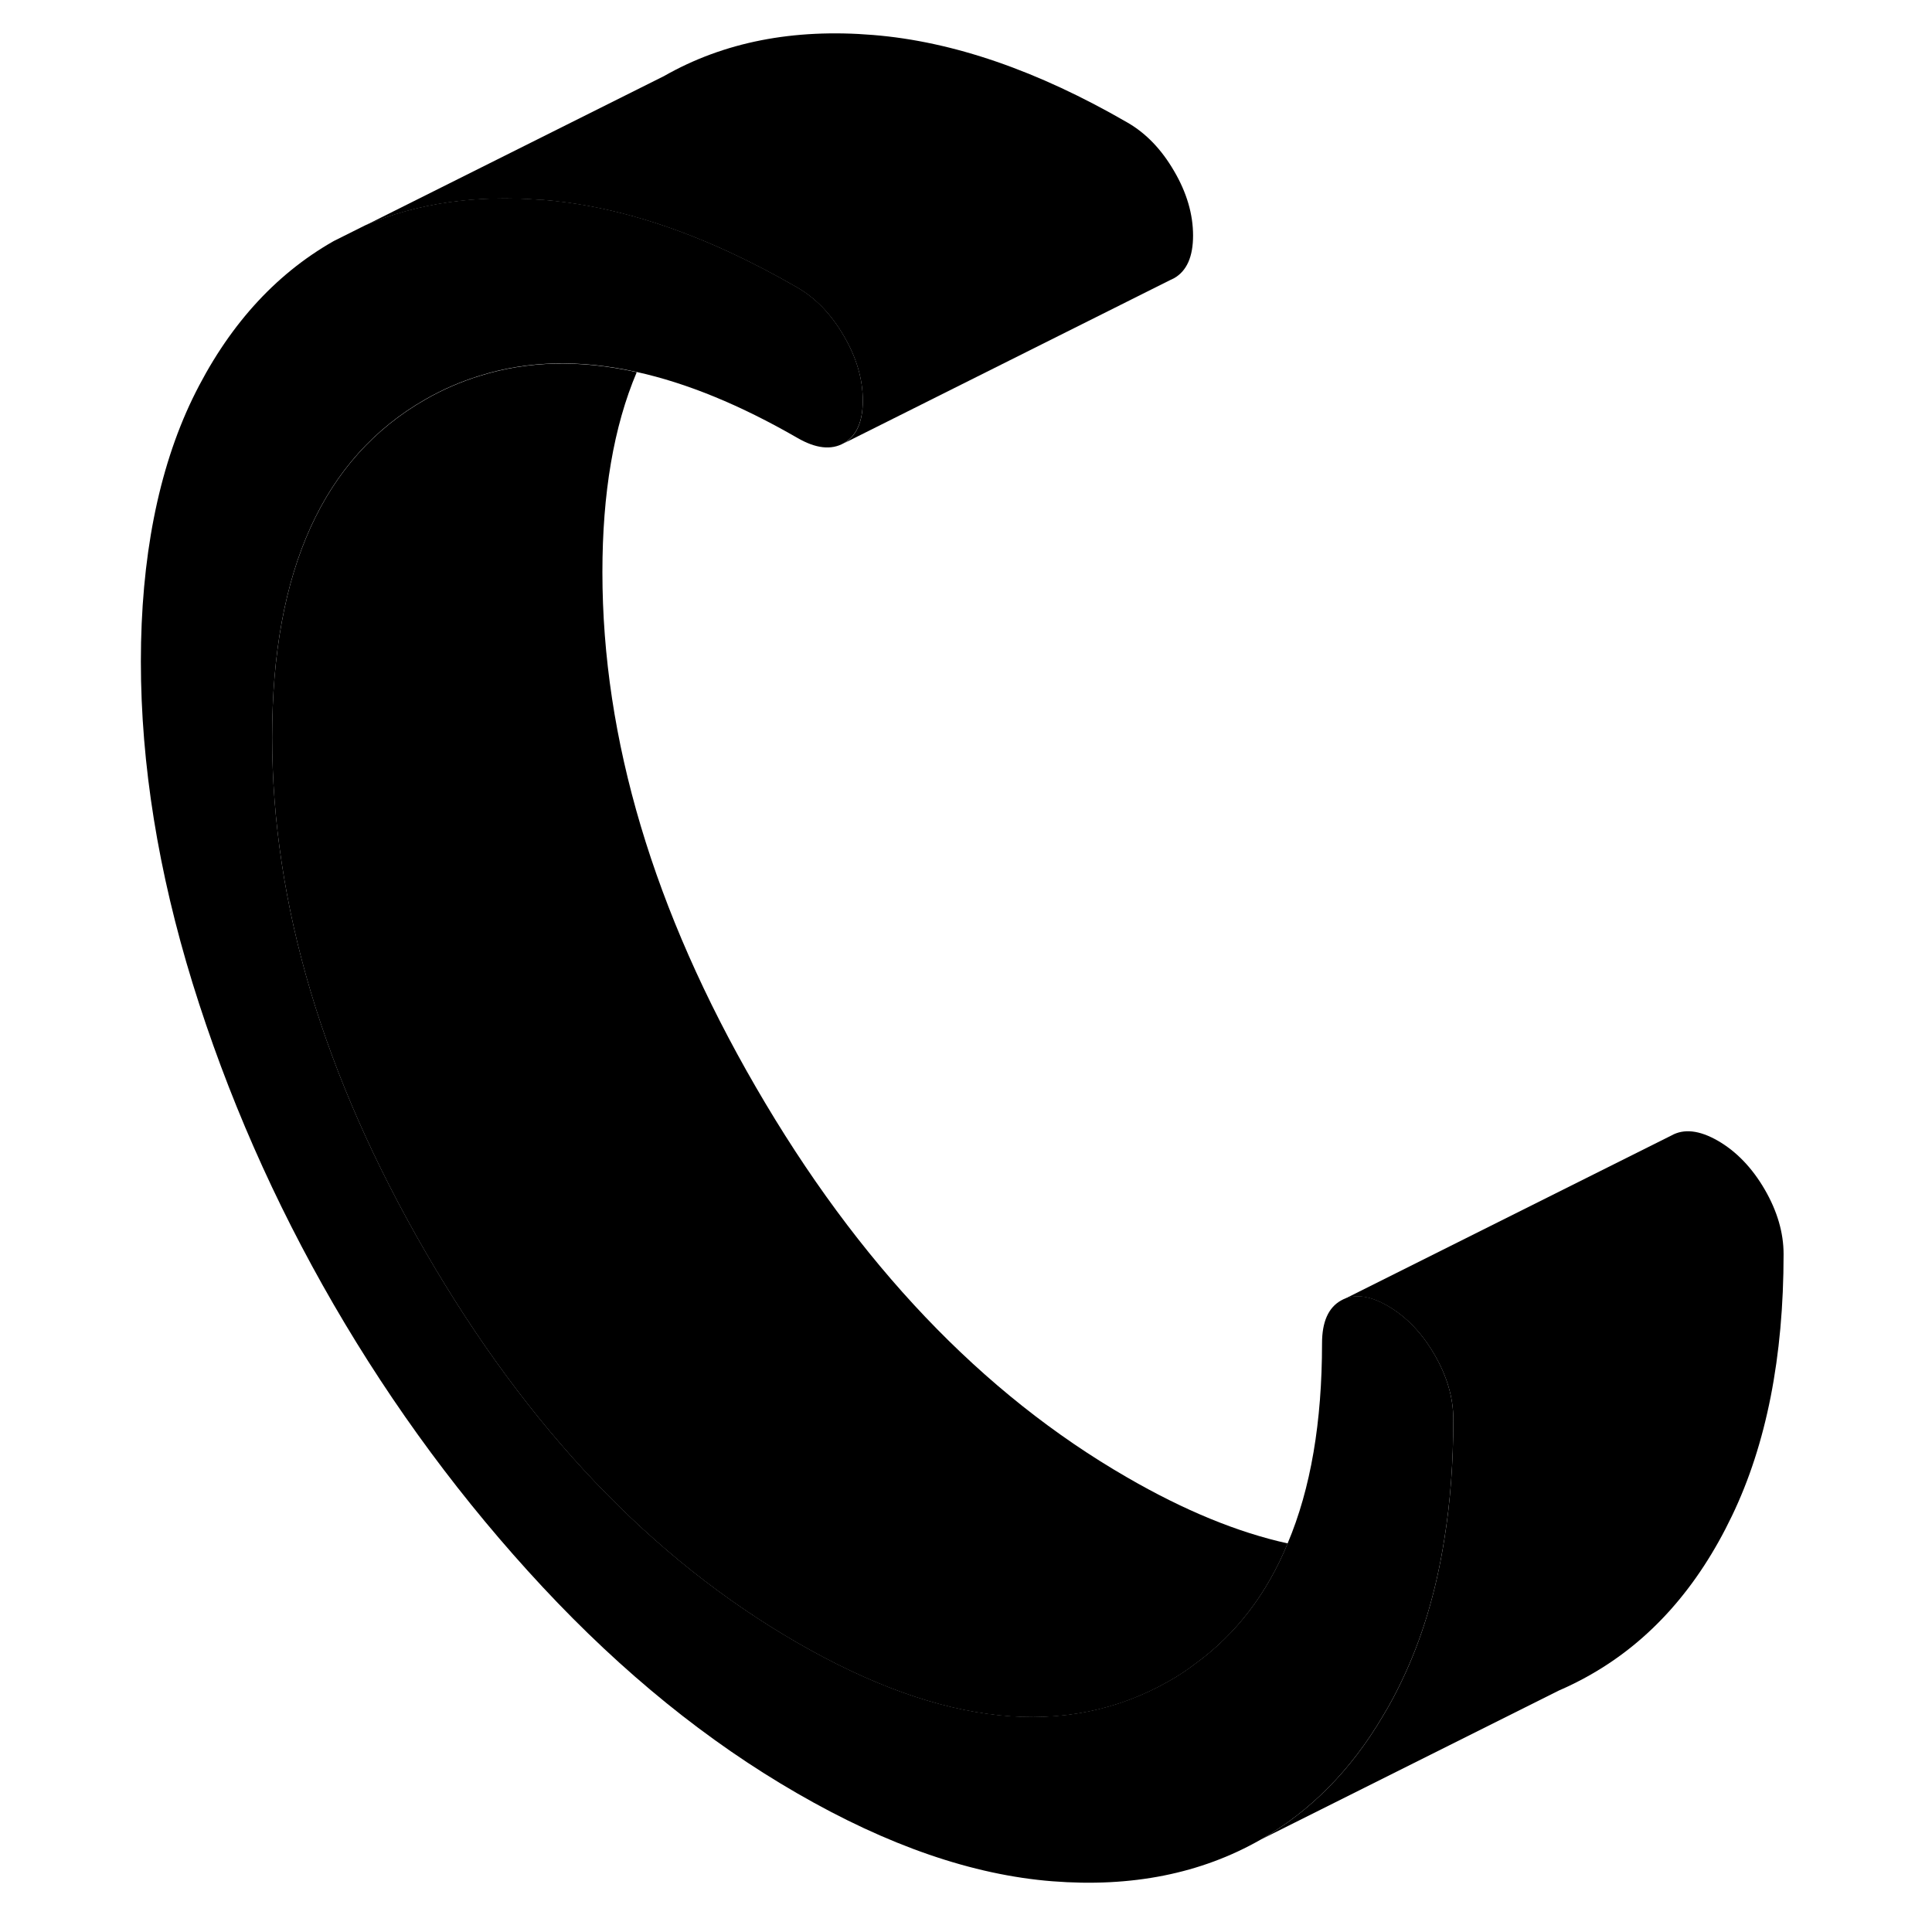 <svg width="24" height="24" viewBox="0 0 105 117" class="pr-icon-iso-duotone-secondary" xmlns="http://www.w3.org/2000/svg" stroke-width="1px" stroke-linecap="round" stroke-linejoin="round">
    <path d="M82.011 85.948C82.011 88.547 81.831 90.978 81.461 93.248C80.961 96.418 80.101 99.278 78.881 101.807C78.531 102.547 78.151 103.257 77.741 103.927C75.811 107.207 73.341 109.698 70.341 111.408C66.731 113.468 62.521 114.307 57.721 113.927C52.921 113.547 47.771 111.778 42.271 108.598C36.841 105.468 31.711 101.307 26.871 96.118C22.041 90.938 17.821 85.228 14.211 79.007C10.601 72.778 7.751 66.287 5.661 59.538C3.581 52.788 2.531 46.288 2.531 40.057C2.531 33.828 3.581 28.448 5.661 24.137C7.751 19.837 10.601 16.648 14.211 14.598L16.111 13.648C19.251 12.297 22.801 11.787 26.761 12.098C26.801 12.098 26.831 12.098 26.871 12.098C30.471 12.387 34.221 13.438 38.141 15.248C39.501 15.877 40.871 16.587 42.271 17.398C43.401 18.047 44.341 19.027 45.101 20.337C45.871 21.648 46.251 22.957 46.251 24.247C46.251 25.538 45.871 26.398 45.101 26.837C44.341 27.267 43.401 27.168 42.271 26.508C38.831 24.527 35.601 23.198 32.561 22.527C29.141 21.767 25.981 21.837 23.071 22.747C21.931 23.098 20.831 23.567 19.771 24.177C13.581 27.707 10.481 34.528 10.481 44.638C10.481 54.748 13.581 65.138 19.771 75.817C25.961 86.507 33.461 94.388 42.271 99.468C51.081 104.558 58.581 105.337 64.781 101.807C65.351 101.487 65.891 101.127 66.401 100.737C68.861 98.948 70.721 96.517 71.981 93.457C73.381 90.147 74.061 86.108 74.061 81.347C74.061 80.058 74.441 79.188 75.211 78.757C75.971 78.328 76.911 78.427 78.041 79.078C79.161 79.728 80.111 80.718 80.871 82.028C81.631 83.338 82.011 84.647 82.011 85.938V85.948Z" class="pr-icon-iso-duotone-primary-stroke" stroke-linejoin="round"/>
    <path d="M71.981 93.468C70.721 96.528 68.861 98.958 66.401 100.748C65.891 101.138 65.351 101.498 64.781 101.818C58.581 105.348 51.081 104.568 42.271 99.478C33.461 94.398 25.961 86.518 19.771 75.828C13.581 65.148 10.481 54.758 10.481 44.648C10.481 34.538 13.581 27.718 19.771 24.188C20.831 23.578 21.931 23.108 23.071 22.758C25.981 21.848 29.141 21.778 32.561 22.538C31.161 25.838 30.481 29.878 30.481 34.648C30.481 44.758 33.581 55.148 39.771 65.828C45.961 76.518 53.461 84.398 62.271 89.478C65.711 91.468 68.941 92.798 71.981 93.468Z" class="pr-icon-iso-duotone-primary-stroke" stroke-linejoin="round"/>
    <path d="M66.251 14.258C66.251 15.548 65.871 16.408 65.101 16.848L64.871 16.958L45.101 26.848C45.871 26.408 46.251 25.548 46.251 24.258C46.251 22.968 45.871 21.658 45.101 20.348C44.341 19.038 43.401 18.058 42.271 17.408C40.871 16.598 39.501 15.888 38.141 15.258C34.221 13.448 30.471 12.398 26.871 12.108C26.831 12.108 26.801 12.108 26.761 12.108C22.801 11.798 19.251 12.308 16.111 13.658L34.211 4.608C37.821 2.548 42.041 1.718 46.871 2.118C51.711 2.508 56.841 4.278 62.271 7.418C63.401 8.068 64.341 9.048 65.101 10.358C65.871 11.668 66.251 12.978 66.251 14.268V14.258Z" class="pr-icon-iso-duotone-primary-stroke" stroke-linejoin="round"/>
    <path d="M102.012 75.948C102.012 82.178 100.972 87.468 98.882 91.808C96.802 96.148 93.952 99.348 90.342 101.408C89.732 101.758 89.112 102.068 88.472 102.348L88.422 102.368L70.342 111.408C73.342 109.698 75.812 107.208 77.742 103.928C78.152 103.258 78.532 102.548 78.882 101.808C80.102 99.278 80.962 96.418 81.462 93.248C81.832 90.978 82.012 88.548 82.012 85.948C82.012 84.658 81.632 83.348 80.872 82.038C80.112 80.728 79.162 79.738 78.042 79.088C76.912 78.438 75.972 78.338 75.212 78.768L95.212 68.768C95.972 68.338 96.912 68.438 98.042 69.088C99.162 69.738 100.112 70.728 100.872 72.038C101.632 73.348 102.012 74.658 102.012 75.948Z" class="pr-icon-iso-duotone-primary-stroke" stroke-linejoin="round"/>
</svg>